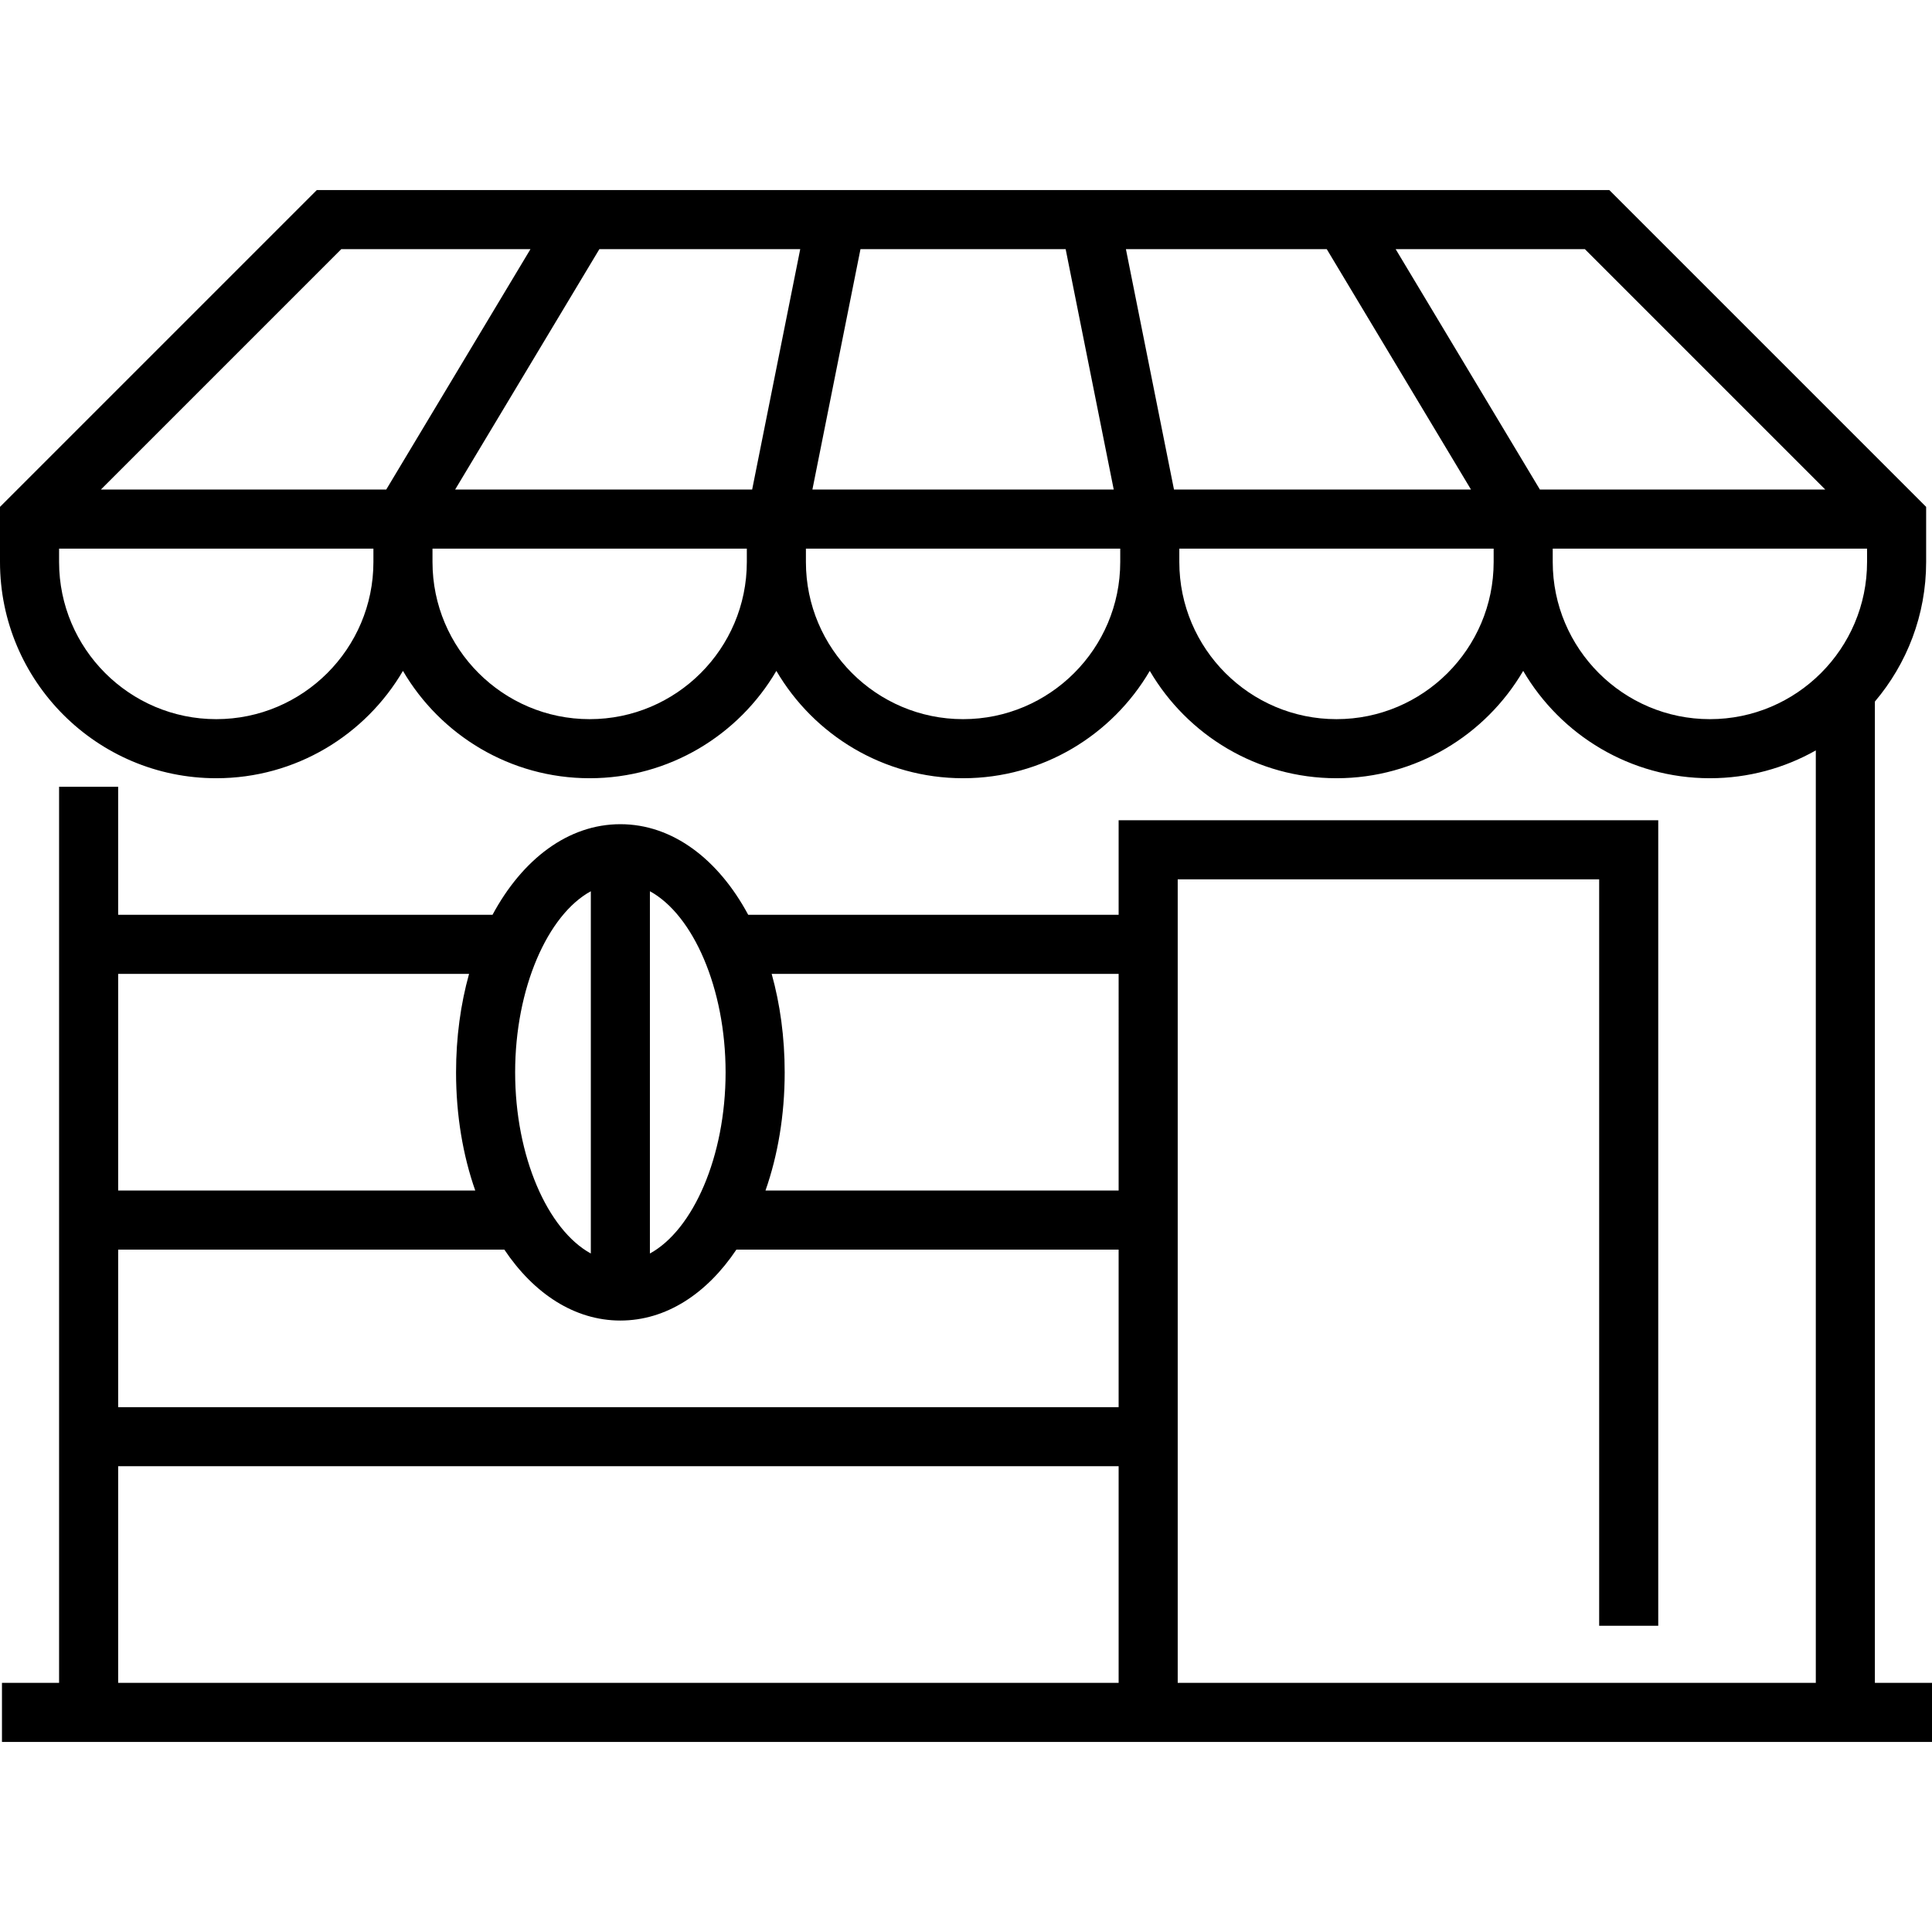 <?xml version="1.0" encoding="iso-8859-1"?>
<!-- Generator: Adobe Illustrator 19.0.0, SVG Export Plug-In . SVG Version: 6.00 Build 0)  -->
<svg version="1.1" id="Layer_1" xmlns="http://www.w3.org/2000/svg" xmlns:xlink="http://www.w3.org/1999/xlink" x="0px" y="0px"
	 viewBox="0 0 512 512" style="enable-background:new 0 0 512 512;" xml:space="preserve">
<g>
	<g>
		<path d="M496.864,445.975V185.921c8.463-9.99,13.583-22.899,13.583-36.986v-14.608l-83.96-83.959H83.96L0,134.325v14.608
			c0,31.599,25.709,57.306,57.307,57.306c21.08,0,39.526-11.449,49.479-28.447c9.953,16.998,28.4,28.447,49.479,28.447
			c21.08,0,39.526-11.449,49.479-28.447c9.953,16.998,28.398,28.447,49.479,28.447s39.526-11.449,49.479-28.447
			c9.953,16.998,28.4,28.447,49.479,28.447s39.526-11.449,49.479-28.447c9.953,16.998,28.4,28.447,49.479,28.447
			c10.193,0,19.765-2.687,28.068-7.373v247.108H312.106V233.033h111.69v197.806h15.657V217.376H296.449v25.052h-98.166
			c-7.922-14.736-20.05-24.008-33.879-24.008s-25.957,9.272-33.879,24.008h-99.21v-33.925H15.658v237.472H0.522v15.658H512v-15.658
			H496.864z M172.232,236.189c11.448,6.252,20.058,25.7,20.058,48.001s-8.611,41.749-20.058,48.001V236.189z M156.575,236.189
			v96.001c-11.448-6.252-20.058-25.7-20.058-48.001C136.517,261.889,145.127,242.44,156.575,236.189z M31.315,258.087h92.993
			c-2.222,7.966-3.449,16.776-3.449,26.102c0,11.408,1.834,22.048,5.086,31.309h-94.63V258.087z M296.449,445.977H31.315v-57.411
			h265.134V445.977z M296.449,372.909H31.315v-41.753h102.336c7.82,11.678,18.633,18.802,30.752,18.802s22.932-7.123,30.752-18.802
			h101.293V372.909z M296.449,315.498h-93.586c3.252-9.261,5.086-19.901,5.086-31.309c0-9.326-1.227-18.137-3.449-26.102h91.949
			V315.498z M228.037,66.024h54.372l12.743,63.716h-79.858L228.037,66.024z M98.958,148.935c0,22.965-18.685,41.649-41.651,41.649
			c-22.966,0-41.65-18.684-41.65-41.649v-3.538h83.301V148.935z M102.354,129.74H26.728l63.716-63.716h50.138L102.354,129.74z
			 M197.917,148.935c-0.001,22.965-18.685,41.649-41.651,41.649c-22.966,0-41.65-18.684-41.65-41.649v-3.538h83.301V148.935z
			 M199.327,129.74h-78.713l38.228-63.716h53.227L199.327,129.74z M296.874,148.935c-0.001,22.965-18.685,41.649-41.651,41.649
			c-22.965,0-41.649-18.684-41.649-41.649v-3.538h83.3V148.935z M298.378,66.024h53.226l38.229,63.716h-78.712L298.378,66.024z
			 M395.833,148.935c-0.001,22.965-18.686,41.649-41.651,41.649c-22.966,0-41.65-18.684-41.65-41.649v-3.538h83.301V148.935z
			 M369.863,66.024h50.139l63.716,63.716h-75.626L369.863,66.024z M494.79,148.935c0,22.965-18.684,41.649-41.65,41.649
			c-22.967,0-41.651-18.684-41.651-41.649v-3.538h83.301V148.935z"/>
	</g>
</g>
<g>
</g>
<g>
</g>
<g>
</g>
<g>
</g>
<g>
</g>
<g>
</g>
<g>
</g>
<g>
</g>
<g>
</g>
<g>
</g>
<g>
</g>
<g>
</g>
<g>
</g>
<g>
</g>
<g>
</g>
</svg>
